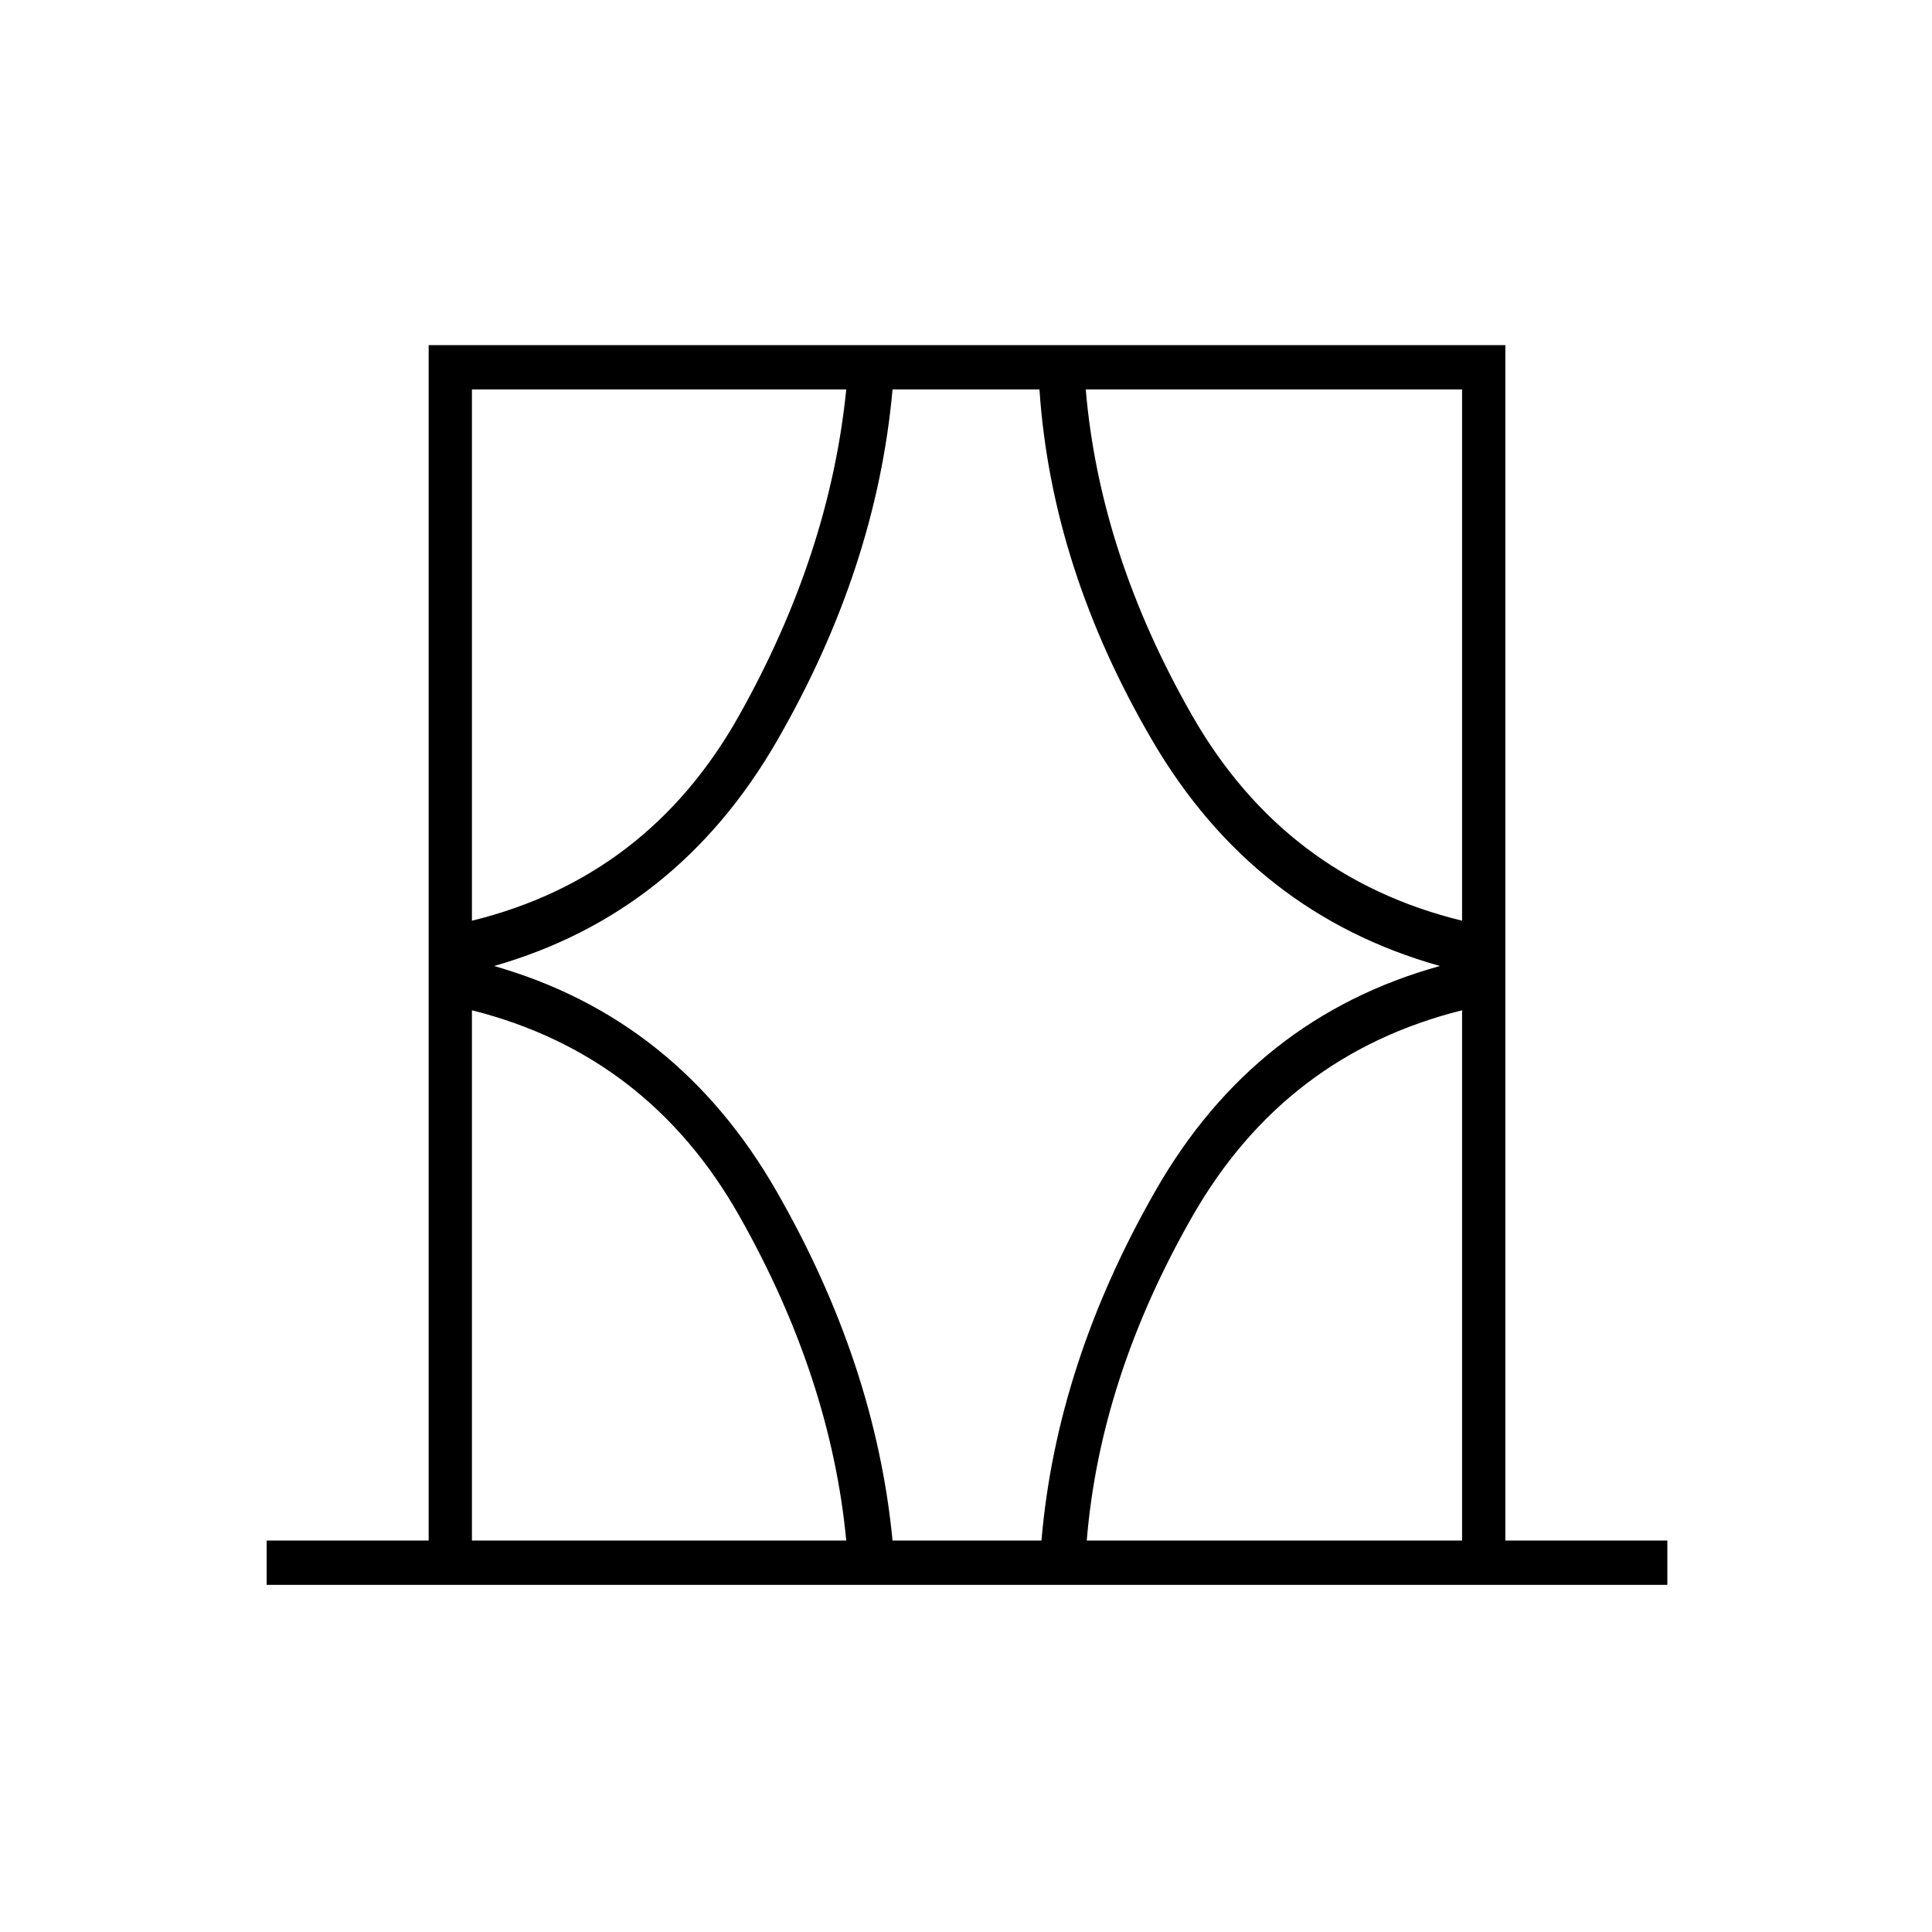 <svg xmlns="http://www.w3.org/2000/svg" height="48" viewBox="0 -960 960 960" width="48"><path d="M132.5-172.5v-22H213v-594h535v594h80.5v22h-696Zm102-22h186q-7.71-81.01-53.11-161.26Q322-436 234.5-458v263.5Zm0-572v264Q322-524 367.13-604.26q45.13-80.25 53.37-162.24h-186Zm11 286.5q91 26 140.25 111.75T443.5-194.5h74q7.5-88 56.75-174T715.5-480Q623-506 572.75-591.75T516.5-766.5h-73q-8 89-57.5 174.75T245.5-480Zm481-286.5h-187q7 82 53 162.25t134 101.75v-264Zm0 572V-458q-88 22-133.92 102.24Q546.66-275.51 540-194.5h186.5Zm-492-572v264-264Zm492 0v264-264Zm0 572V-458v263.5Zm-492 0V-458v263.5Z"/></svg>